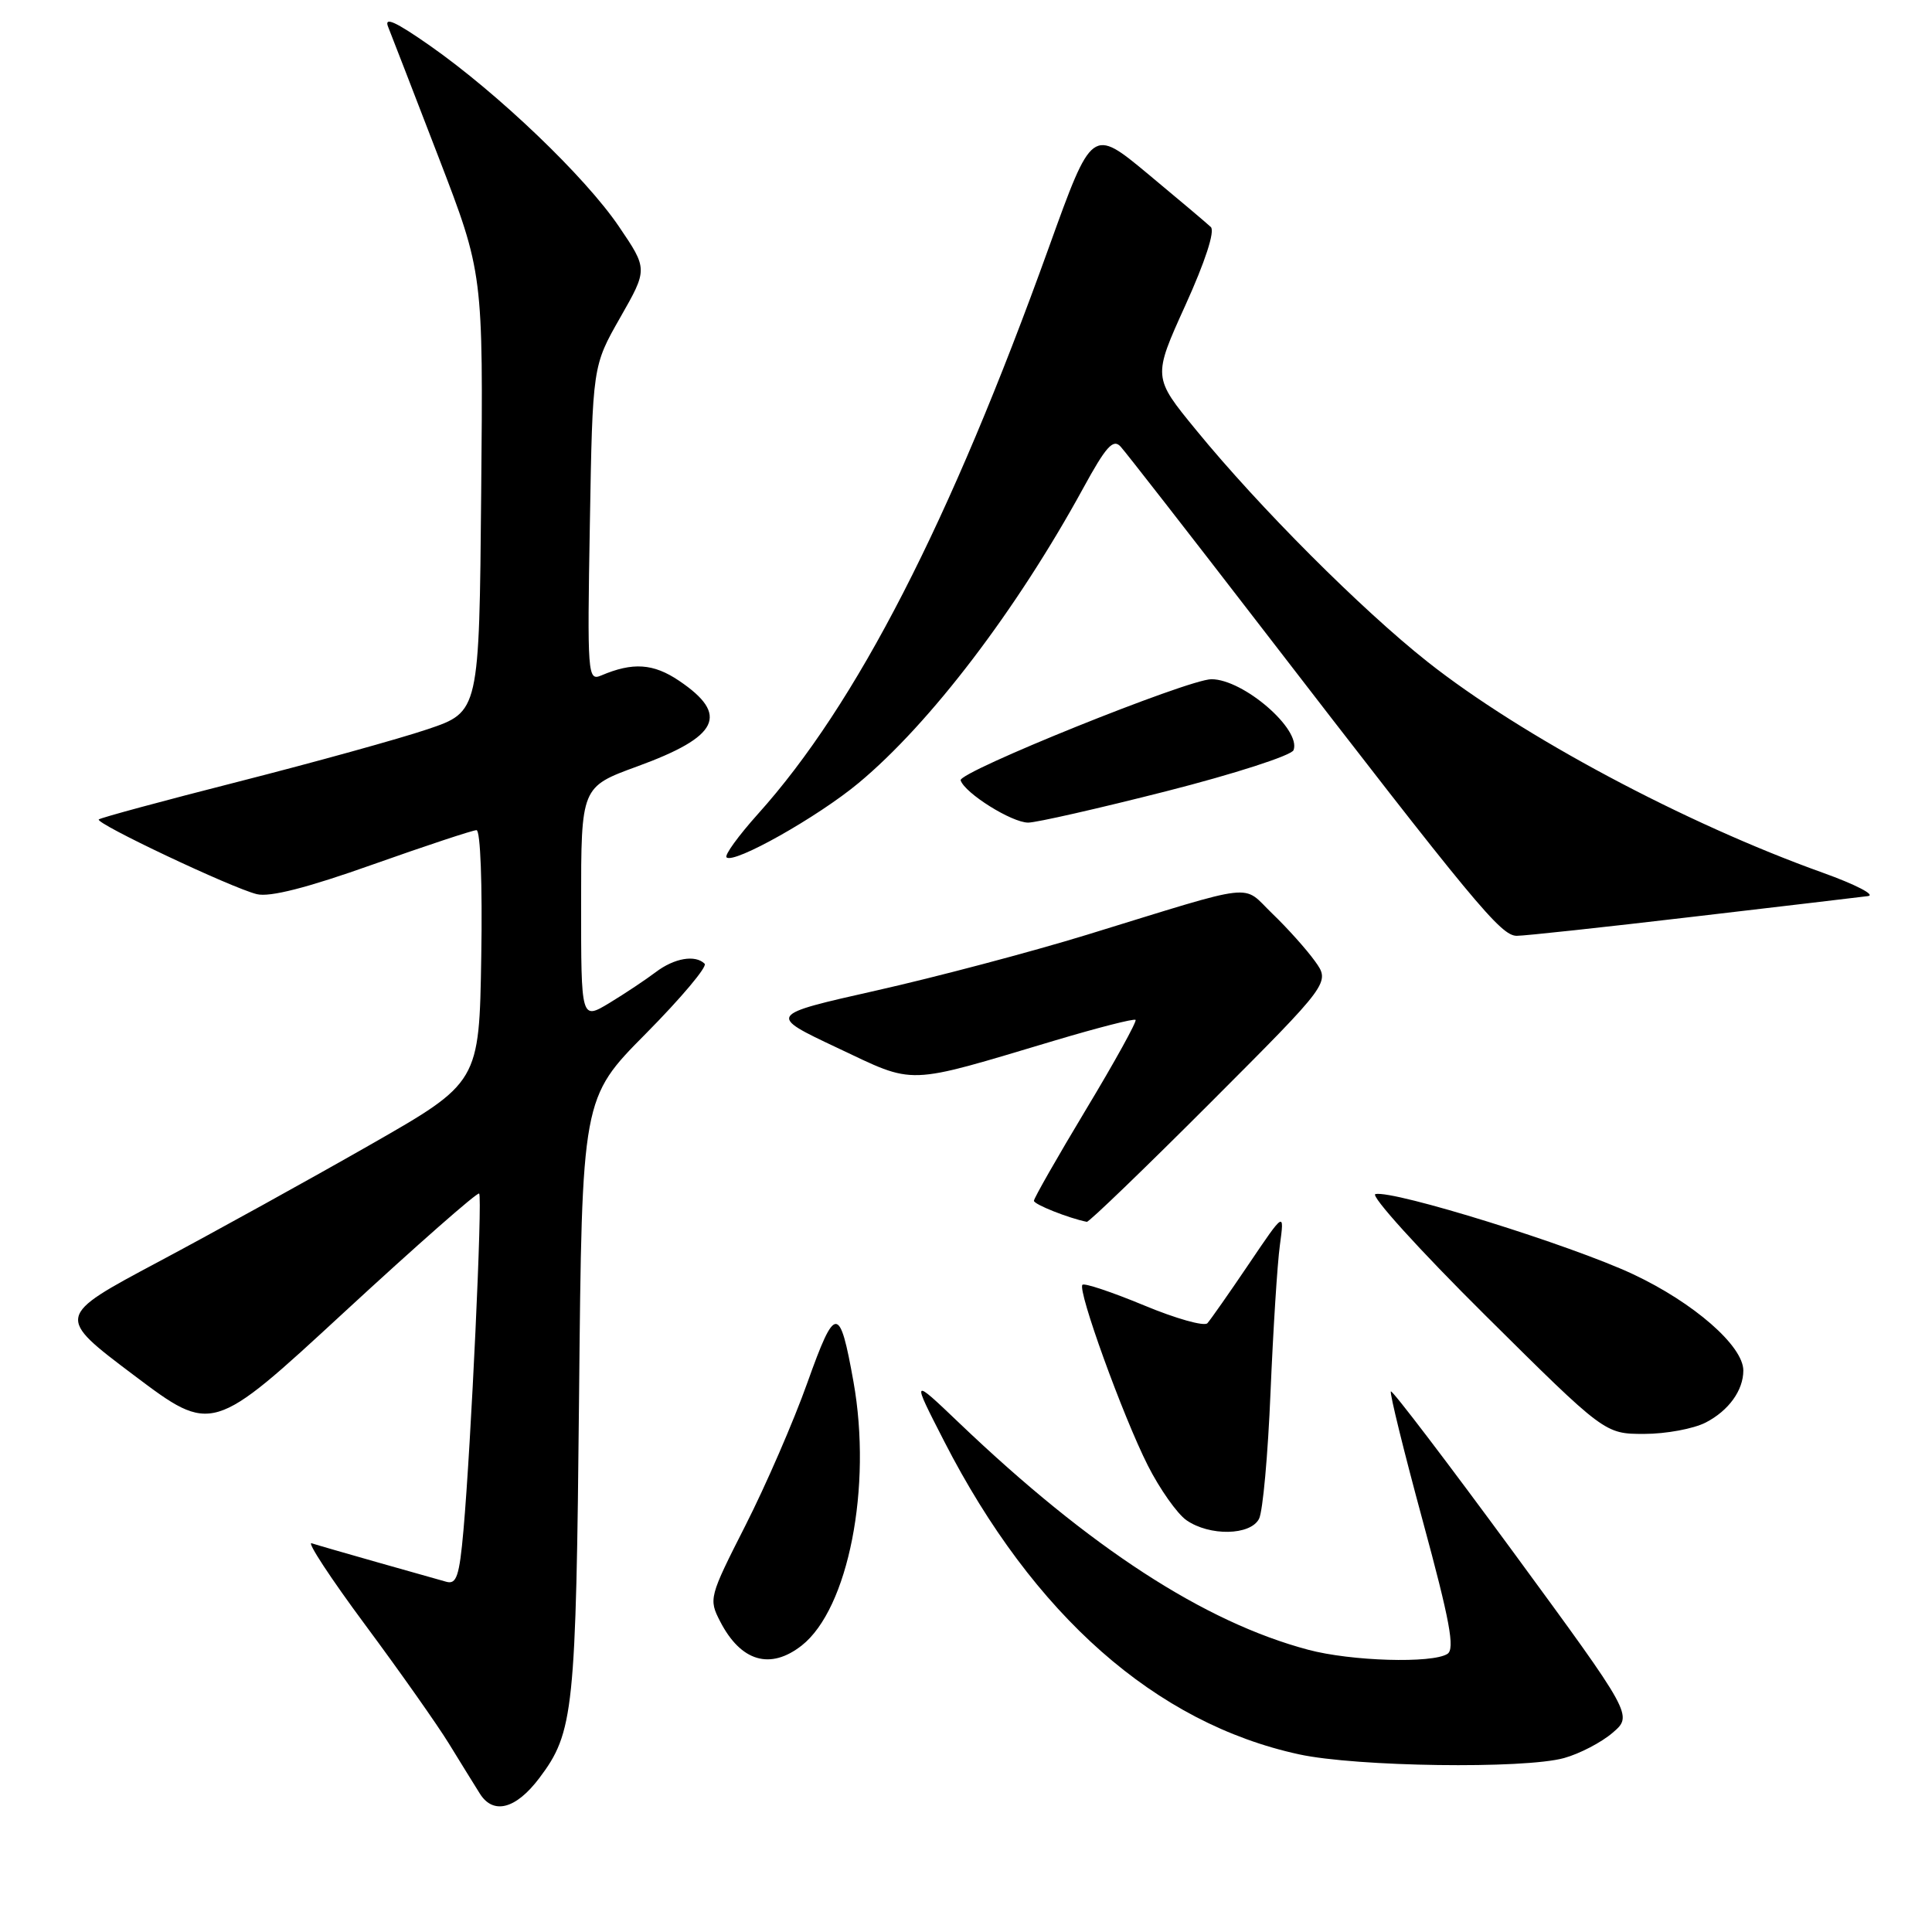 <?xml version="1.0" encoding="UTF-8" standalone="no"?>
<!DOCTYPE svg PUBLIC "-//W3C//DTD SVG 1.1//EN" "http://www.w3.org/Graphics/SVG/1.1/DTD/svg11.dtd" >
<svg xmlns="http://www.w3.org/2000/svg" xmlns:xlink="http://www.w3.org/1999/xlink" version="1.1" viewBox="0 0 256 256">
 <g >
 <path fill="currentColor"
d=" M 71.45 235.62 C 76.04 229.54 76.32 226.78 76.73 185.00 C 77.11 145.50 77.11 145.50 85.59 136.95 C 90.25 132.24 93.75 128.08 93.37 127.70 C 92.13 126.47 89.34 126.95 86.88 128.82 C 85.57 129.81 82.81 131.65 80.75 132.90 C 77.00 135.16 77.00 135.16 77.00 119.72 C 77.00 104.27 77.00 104.27 84.45 101.55 C 95.27 97.60 96.68 94.73 89.99 90.21 C 86.57 87.90 83.85 87.72 79.65 89.51 C 77.87 90.26 77.81 89.43 78.16 69.40 C 78.52 48.50 78.52 48.50 82.18 42.08 C 85.84 35.66 85.84 35.66 82.00 30.00 C 77.52 23.40 66.00 12.38 56.98 6.06 C 52.39 2.85 50.86 2.16 51.43 3.56 C 51.86 4.63 54.87 12.41 58.12 20.85 C 64.03 36.21 64.03 36.21 63.76 65.26 C 63.50 94.32 63.50 94.32 56.65 96.63 C 52.89 97.90 41.64 101.01 31.65 103.56 C 21.67 106.10 13.32 108.36 13.09 108.58 C 12.57 109.09 30.69 117.66 34.03 118.48 C 35.74 118.91 40.74 117.63 49.40 114.55 C 56.46 112.05 62.65 110.00 63.14 110.00 C 63.66 110.00 63.93 117.22 63.77 126.72 C 63.50 143.44 63.50 143.44 49.00 151.72 C 41.02 156.28 28.40 163.25 20.95 167.22 C 7.40 174.44 7.40 174.44 17.76 182.24 C 28.11 190.03 28.11 190.03 45.59 173.89 C 55.21 165.01 63.26 157.93 63.49 158.15 C 63.95 158.61 62.42 191.41 61.41 202.78 C 60.87 208.86 60.49 209.98 59.13 209.59 C 58.23 209.34 54.12 208.18 50.00 207.01 C 45.88 205.84 41.96 204.71 41.29 204.49 C 40.63 204.27 43.82 209.14 48.39 215.30 C 52.96 221.46 57.94 228.53 59.46 231.00 C 60.98 233.47 62.83 236.47 63.58 237.66 C 65.36 240.50 68.35 239.72 71.45 235.62 Z  M 207.25 232.95 C 209.31 232.38 212.21 230.87 213.68 229.60 C 216.37 227.29 216.37 227.29 200.51 205.65 C 191.78 193.76 184.49 184.18 184.30 184.37 C 184.11 184.56 186.01 192.27 188.52 201.52 C 192.11 214.73 192.81 218.51 191.79 219.15 C 189.77 220.44 179.03 220.12 173.34 218.60 C 159.58 214.94 144.42 205.09 127.13 188.58 C 120.76 182.50 120.76 182.50 125.12 191.00 C 136.94 214.05 153.15 228.34 172.13 232.46 C 179.73 234.11 201.96 234.42 207.25 232.95 Z  M 106.23 218.04 C 112.41 213.17 115.58 197.03 113.09 183.09 C 111.26 172.86 110.68 172.86 106.99 183.19 C 105.17 188.31 101.46 196.85 98.76 202.16 C 93.96 211.61 93.89 211.88 95.43 214.86 C 98.17 220.17 102.06 221.31 106.23 218.04 Z  M 166.83 201.25 C 167.33 200.29 168.01 192.75 168.35 184.50 C 168.70 176.25 169.25 167.47 169.59 165.00 C 170.20 160.50 170.20 160.50 165.47 167.50 C 162.87 171.35 160.40 174.87 159.99 175.33 C 159.58 175.79 155.79 174.72 151.57 172.96 C 147.35 171.21 143.68 169.98 143.43 170.24 C 142.74 170.93 148.76 187.58 152.09 194.18 C 153.67 197.30 155.97 200.56 157.20 201.43 C 160.27 203.57 165.69 203.47 166.83 201.25 Z  M 226.02 188.49 C 229.06 186.92 231.00 184.23 231.00 181.60 C 231.00 178.35 224.44 172.62 216.39 168.84 C 208.18 164.99 184.73 157.69 182.25 158.22 C 181.51 158.37 188.04 165.59 196.77 174.25 C 212.64 190.00 212.64 190.00 217.87 190.00 C 220.75 190.00 224.41 189.32 226.02 188.49 Z  M 160.40 146.10 C 176.28 130.20 176.28 130.20 174.23 127.35 C 173.10 125.78 170.56 122.95 168.58 121.05 C 164.46 117.09 167.03 116.79 144.00 123.87 C 136.57 126.15 124.02 129.47 116.11 131.25 C 101.72 134.49 101.72 134.49 110.94 138.84 C 121.43 143.79 119.74 143.85 139.81 137.86 C 145.48 136.17 150.27 134.94 150.47 135.14 C 150.66 135.34 147.72 140.68 143.91 147.00 C 140.11 153.32 137.00 158.77 137.00 159.11 C 137.00 159.59 141.58 161.41 144.01 161.90 C 144.29 161.95 151.67 154.84 160.40 146.10 Z  M 224.21 121.49 C 235.92 120.12 246.40 118.88 247.50 118.74 C 248.60 118.61 245.90 117.21 241.50 115.63 C 223.29 109.11 201.62 97.55 189.15 87.69 C 180.39 80.76 166.85 67.21 158.49 56.98 C 152.75 49.98 152.75 49.98 157.06 40.47 C 159.70 34.65 161.01 30.63 160.44 30.08 C 159.92 29.59 156.17 26.42 152.10 23.04 C 144.70 16.90 144.70 16.90 139.01 32.70 C 125.87 69.23 113.49 93.34 100.42 107.87 C 97.85 110.74 95.98 113.31 96.27 113.60 C 97.20 114.54 108.34 108.27 113.77 103.75 C 123.26 95.86 134.71 80.82 143.54 64.67 C 146.55 59.16 147.50 58.10 148.48 59.17 C 149.15 59.90 157.50 70.62 167.04 83.00 C 195.48 119.90 198.87 124.00 200.98 124.00 C 202.04 124.00 212.50 122.87 224.21 121.49 Z  M 154.55 104.84 C 163.55 102.55 171.13 100.10 171.40 99.40 C 172.45 96.65 164.75 90.00 160.52 90.00 C 157.45 90.00 126.93 102.30 127.29 103.40 C 127.85 105.11 134.07 109.00 136.24 109.00 C 137.32 109.00 145.55 107.13 154.55 104.84 Z "/>
</g>
</svg>